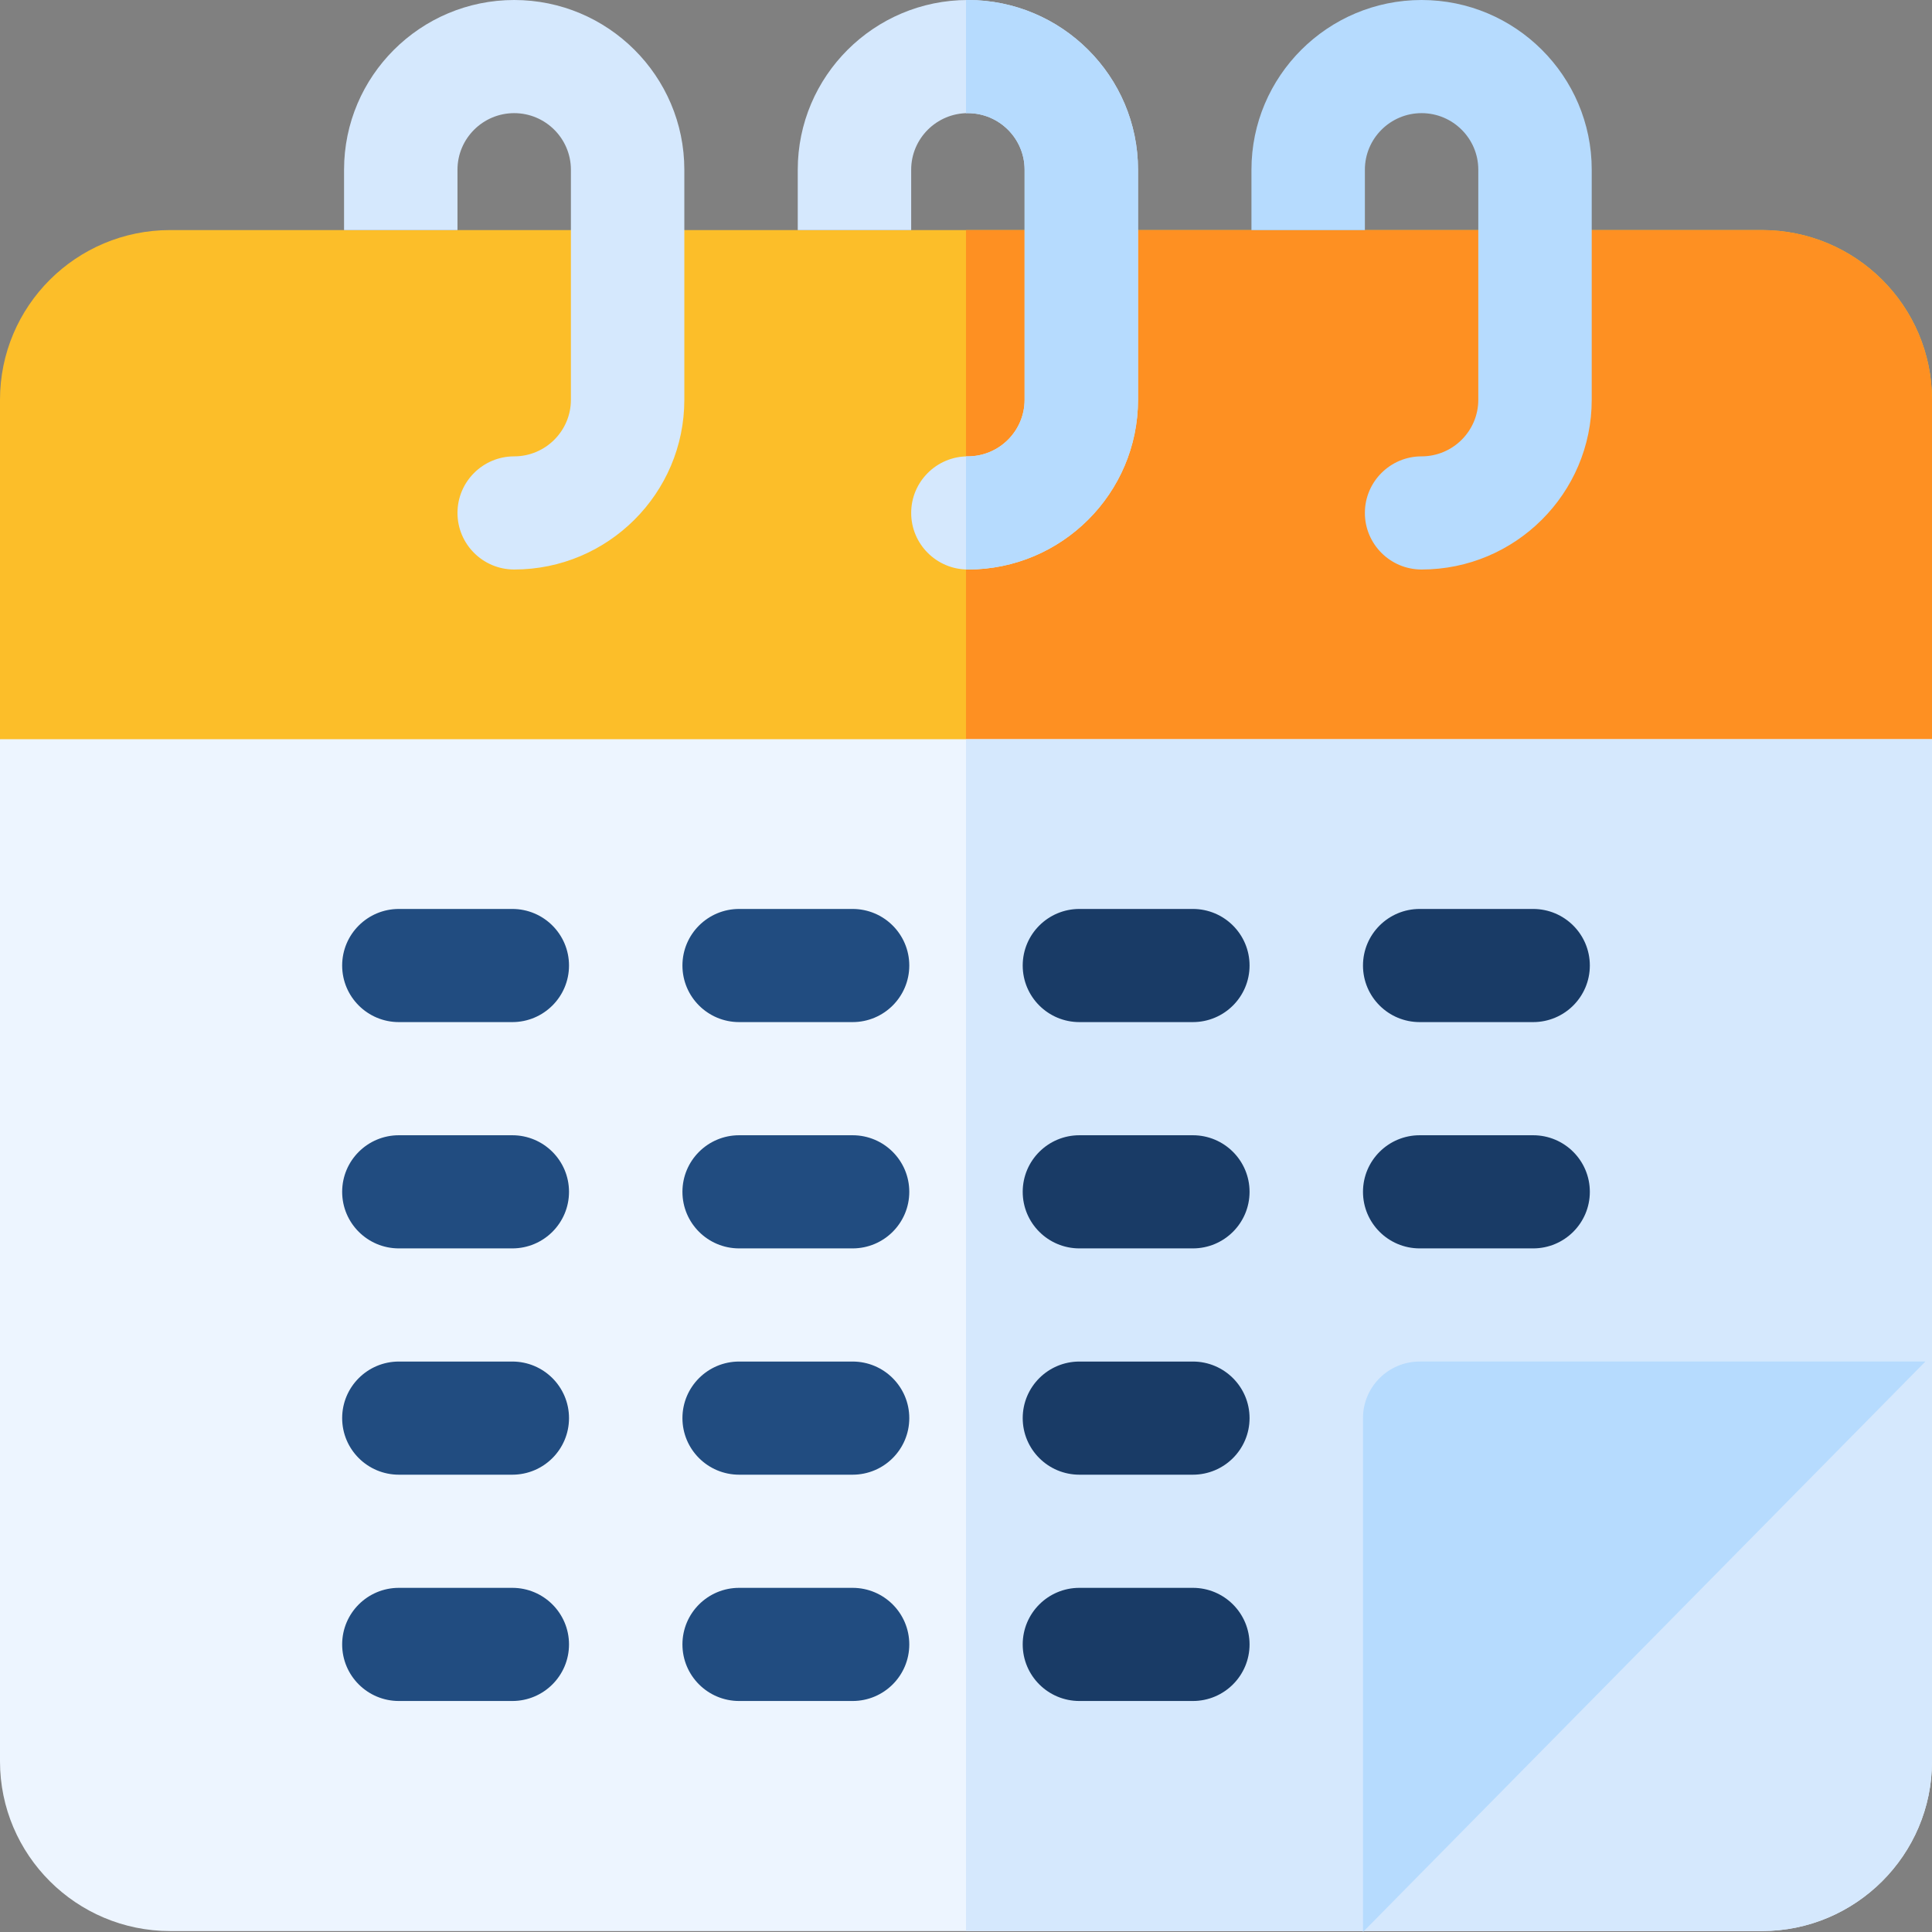 <svg id="Capa_1" enable-background="new 0 0 512 512" height="512" viewBox="0 0 512 512" width="512" xmlns="http://www.w3.org/2000/svg"><rect x="0" y="0" width="512" height="512" fill="#808080" stroke="none"/><path d="m512 105.948c0-24.841-20.187-44.978-45.088-44.978h-421.824c-24.901 0-45.088 20.138-45.088 44.978v89.956c3.913 3.903 6.107 6.092 10.02 9.995h491.96c3.913-3.903 6.107-6.092 10.02-9.995z" fill="#fcbe29"/><path d="m512 105.948v89.956l-10.02 9.995h-245.98v-144.929h210.912c24.899 0 45.088 20.14 45.088 44.978z" fill="#fe9022"/><path d="m0 195.904v270.868c0 24.801 20.226 44.978 45.088 44.978h421.824c24.862 0 45.088-20.177 45.088-44.978v-270.868z" fill="#edf5ff"/><path d="m512 195.904v270.868c0 24.798-20.229 44.978-45.088 44.978h-210.912v-315.846z" fill="#d5e8fd"/><path d="m181.354 44.978v60.97c0 24.798-20.229 44.978-45.088 44.978-8.296 0-15.029-6.717-15.029-14.993s6.733-14.993 15.029-14.993c8.286 0 15.029-6.727 15.029-14.993v-60.97c0-8.266-6.743-14.993-15.029-14.993s-15.029 6.727-15.029 14.993v15.993h-30.059v-15.992c0-24.798 20.23-44.978 45.088-44.978s45.088 20.18 45.088 44.978z" fill="#d5e8fd"/><path d="m421.824 44.978v60.97c0 24.798-20.229 44.978-45.088 44.978-8.296 0-15.029-6.717-15.029-14.993s6.733-14.993 15.029-14.993c8.286 0 15.029-6.727 15.029-14.993v-60.97c0-8.266-6.743-14.993-15.029-14.993s-15.029 6.727-15.029 14.993v15.993h-30.059v-15.992c0-24.798 20.229-44.978 45.088-44.978s45.088 20.18 45.088 44.978z" fill="#b6dbfe"/><path d="m301.589 44.978v60.97c0 24.798-20.229 44.978-45.088 44.978-8.296 0-15.029-6.717-15.029-14.993s6.733-14.993 15.029-14.993c8.286 0 15.029-6.727 15.029-14.993v-60.97c0-8.266-6.743-14.993-15.029-14.993s-15.029 6.727-15.029 14.993v15.993h-30.059v-15.992c0-24.798 20.229-44.978 45.088-44.978s45.088 20.18 45.088 44.978z" fill="#d5e8fd"/><path d="m301.589 44.978v60.97c0 24.798-20.229 44.978-45.088 44.978-.17 0-.341 0-.501-.01v-29.965c.16-.01.331-.01.501-.01 8.286 0 15.029-6.727 15.029-14.993v-60.97c0-8.266-6.743-14.993-15.029-14.993-.17 0-.341 0-.501.01v-29.995h.501c24.859 0 45.088 20.18 45.088 44.978z" fill="#b6dbfe"/><path d="m510.247 360.824-149.042 151.176v-136.184c0-8.276 6.733-14.993 15.029-14.993h134.013z" fill="#b6dbfe"/><g fill="#214c80"><path d="m135.765 240.882h-30.059c-8.3 0-15.029 6.713-15.029 14.993s6.729 14.993 15.029 14.993h30.059c8.3 0 15.029-6.713 15.029-14.993.001-8.28-6.728-14.993-15.029-14.993z"/><path d="m135.765 300.853h-30.059c-8.3 0-15.029 6.713-15.029 14.993s6.729 14.993 15.029 14.993h30.059c8.3 0 15.029-6.713 15.029-14.993.001-8.28-6.728-14.993-15.029-14.993z"/><path d="m135.765 360.824h-30.059c-8.3 0-15.029 6.713-15.029 14.993s6.729 14.993 15.029 14.993h30.059c8.3 0 15.029-6.713 15.029-14.993.001-8.281-6.728-14.993-15.029-14.993z"/><path d="m135.765 420.795h-30.059c-8.3 0-15.029 6.713-15.029 14.993s6.729 14.993 15.029 14.993h30.059c8.3 0 15.029-6.713 15.029-14.993.001-8.281-6.728-14.993-15.029-14.993z"/><path d="m225.941 240.882h-30.059c-8.3 0-15.029 6.713-15.029 14.993s6.729 14.993 15.029 14.993h30.059c8.3 0 15.029-6.713 15.029-14.993.001-8.28-6.728-14.993-15.029-14.993z"/><path d="m225.941 300.853h-30.059c-8.3 0-15.029 6.713-15.029 14.993s6.729 14.993 15.029 14.993h30.059c8.3 0 15.029-6.713 15.029-14.993.001-8.28-6.728-14.993-15.029-14.993z"/><path d="m225.941 360.824h-30.059c-8.3 0-15.029 6.713-15.029 14.993s6.729 14.993 15.029 14.993h30.059c8.3 0 15.029-6.713 15.029-14.993.001-8.281-6.728-14.993-15.029-14.993z"/><path d="m225.941 420.795h-30.059c-8.3 0-15.029 6.713-15.029 14.993s6.729 14.993 15.029 14.993h30.059c8.3 0 15.029-6.713 15.029-14.993.001-8.281-6.728-14.993-15.029-14.993z"/></g><path d="m316.117 240.882h-30.059c-8.3 0-15.029 6.713-15.029 14.993s6.729 14.993 15.029 14.993h30.059c8.3 0 15.029-6.713 15.029-14.993.001-8.28-6.728-14.993-15.029-14.993z" fill="#193b66"/><path d="m316.117 300.853h-30.059c-8.3 0-15.029 6.713-15.029 14.993s6.729 14.993 15.029 14.993h30.059c8.3 0 15.029-6.713 15.029-14.993.001-8.28-6.728-14.993-15.029-14.993z" fill="#193b66"/><path d="m316.117 360.824h-30.059c-8.3 0-15.029 6.713-15.029 14.993s6.729 14.993 15.029 14.993h30.059c8.3 0 15.029-6.713 15.029-14.993.001-8.281-6.728-14.993-15.029-14.993z" fill="#193b66"/><path d="m316.117 420.795h-30.059c-8.3 0-15.029 6.713-15.029 14.993s6.729 14.993 15.029 14.993h30.059c8.3 0 15.029-6.713 15.029-14.993.001-8.281-6.728-14.993-15.029-14.993z" fill="#193b66"/><path d="m376.235 270.868h30.059c8.3 0 15.029-6.713 15.029-14.993s-6.729-14.993-15.029-14.993h-30.059c-8.3 0-15.029 6.713-15.029 14.993-.001 8.28 6.728 14.993 15.029 14.993z" fill="#193b66"/><path d="m406.294 300.853h-30.059c-8.3 0-15.029 6.713-15.029 14.993s6.729 14.993 15.029 14.993h30.059c8.3 0 15.029-6.713 15.029-14.993s-6.729-14.993-15.029-14.993z" fill="#193b66"/></svg>